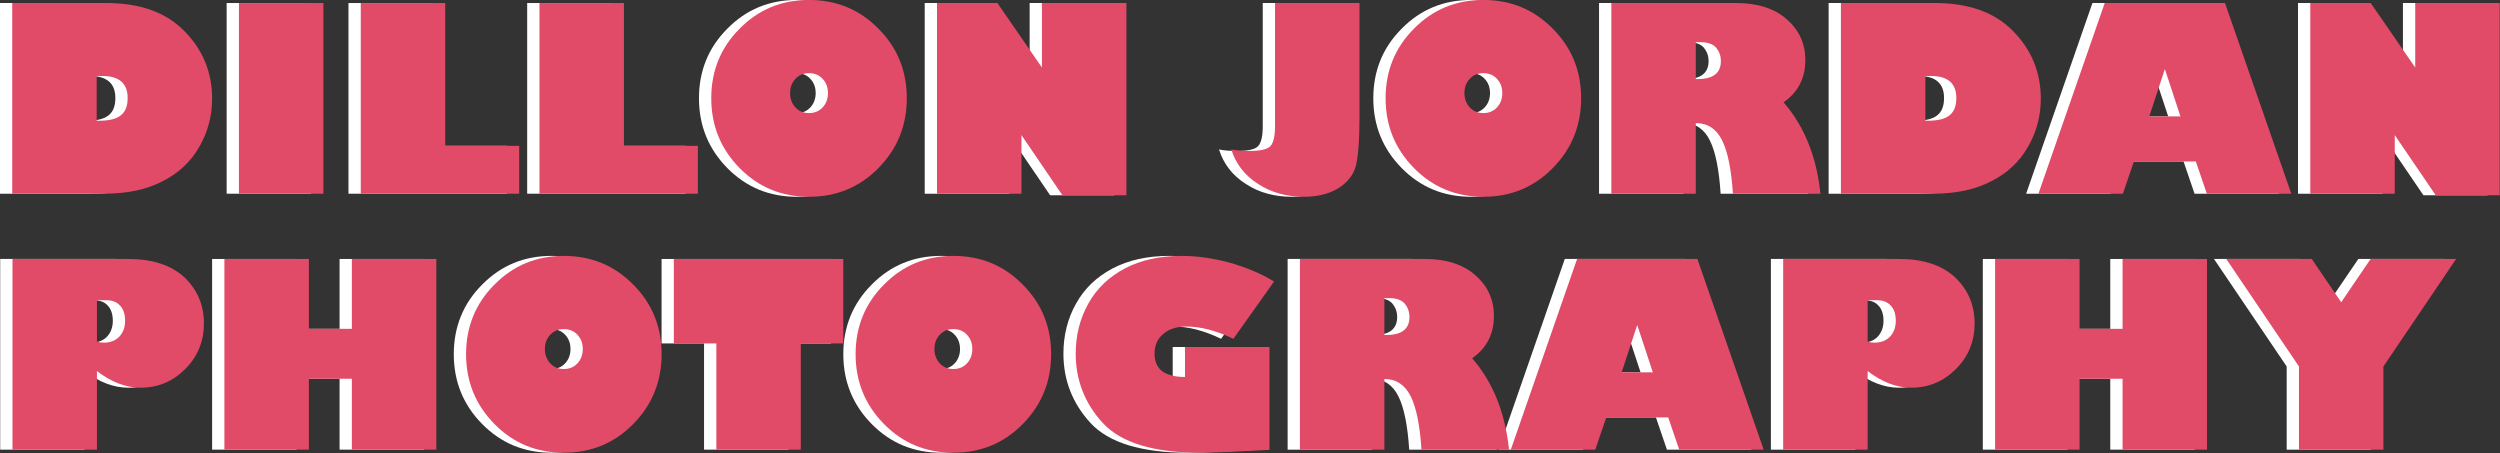 <?xml version="1.0" encoding="UTF-8" standalone="no"?>
<!DOCTYPE svg PUBLIC "-//W3C//DTD SVG 1.1//EN" "http://www.w3.org/Graphics/SVG/1.1/DTD/svg11.dtd">
<svg width="100%" height="100%" viewBox="0 0 4070 738" version="1.1" xmlns="http://www.w3.org/2000/svg" xmlns:xlink="http://www.w3.org/1999/xlink" xml:space="preserve" xmlns:serif="http://www.serif.com/" style="fill-rule:evenodd;clip-rule:evenodd;stroke-linejoin:round;stroke-miterlimit:2;">
    <rect x="0" y="0" width="4070" height="738" fill="#333333" stroke="none"/>
    <g transform="matrix(1,0,0,1,-100,-131.449)">
        <g transform="matrix(1,0,0,1,-27.333,-415.837)">
            <g transform="matrix(416.667,0,0,416.667,96.409,862.635)">
                <path d="M0.074,-0.745L0.441,-0.745C0.573,-0.745 0.675,-0.709 0.747,-0.635C0.819,-0.562 0.855,-0.474 0.855,-0.371C0.855,-0.305 0.839,-0.243 0.806,-0.185C0.773,-0.126 0.725,-0.081 0.662,-0.049C0.599,-0.016 0.523,0 0.433,0L0.074,0L0.074,-0.745ZM0.404,-0.46L0.404,-0.285L0.412,-0.285C0.452,-0.285 0.481,-0.292 0.498,-0.306C0.516,-0.32 0.525,-0.342 0.525,-0.374C0.525,-0.431 0.492,-0.46 0.425,-0.46L0.404,-0.46Z" style="fill:white;fill-rule:nonzero;"/>
            </g>
            <g transform="matrix(416.667,0,0,416.667,465.061,862.635)">
                <rect x="0.075" y="-0.745" width="0.33" height="0.745" style="fill:white;fill-rule:nonzero;"/>
            </g>
            <g transform="matrix(416.667,0,0,416.667,664.646,862.635)">
                <path d="M0.072,0L0.072,-0.745L0.402,-0.745L0.402,-0.187L0.691,-0.187L0.691,0L0.072,0Z" style="fill:white;fill-rule:nonzero;"/>
            </g>
            <g transform="matrix(416.667,0,0,416.667,955.58,862.635)">
                <path d="M0.072,0L0.072,-0.745L0.402,-0.745L0.402,-0.187L0.691,-0.187L0.691,0L0.072,0Z" style="fill:white;fill-rule:nonzero;"/>
            </g>
            <g transform="matrix(416.667,0,0,416.667,1246.51,862.635)">
                <path d="M0.427,0.012C0.32,0.012 0.23,-0.025 0.156,-0.1C0.082,-0.175 0.045,-0.266 0.045,-0.373C0.045,-0.48 0.082,-0.571 0.156,-0.645C0.23,-0.72 0.32,-0.757 0.427,-0.757C0.534,-0.757 0.624,-0.72 0.698,-0.645C0.772,-0.571 0.809,-0.48 0.809,-0.373C0.809,-0.266 0.772,-0.175 0.698,-0.1C0.624,-0.025 0.534,0.012 0.427,0.012ZM0.427,-0.471C0.406,-0.471 0.388,-0.464 0.374,-0.449C0.36,-0.434 0.353,-0.416 0.353,-0.393C0.353,-0.371 0.36,-0.352 0.374,-0.337C0.388,-0.322 0.406,-0.315 0.427,-0.315C0.448,-0.315 0.466,-0.322 0.48,-0.337C0.494,-0.352 0.501,-0.371 0.501,-0.393C0.501,-0.416 0.494,-0.434 0.48,-0.449C0.466,-0.464 0.448,-0.471 0.427,-0.471Z" style="fill:white;fill-rule:nonzero;"/>
            </g>
            <g transform="matrix(416.667,0,0,416.667,1602.35,862.635)">
                <path d="M0.813,0.006L0.563,0.006L0.403,-0.229L0.403,0L0.073,0L0.073,-0.745L0.309,-0.745L0.483,-0.493L0.483,-0.745L0.813,-0.745L0.813,0.006Z" style="fill:white;fill-rule:nonzero;"/>
            </g>
            <g transform="matrix(416.667,0,0,416.667,2109.76,862.635)">
                <path d="M0.176,-0.745L0.506,-0.745L0.506,-0.303C0.506,-0.208 0.501,-0.142 0.491,-0.106C0.481,-0.071 0.457,-0.042 0.421,-0.02C0.385,0.001 0.341,0.012 0.29,0.012C0.222,0.012 0.162,-0.004 0.11,-0.038C0.058,-0.071 0.023,-0.116 0.005,-0.173C0.023,-0.169 0.047,-0.167 0.076,-0.167C0.118,-0.167 0.146,-0.173 0.158,-0.186C0.17,-0.199 0.176,-0.225 0.176,-0.264L0.176,-0.745Z" style="fill:white;fill-rule:nonzero;"/>
            </g>
            <g transform="matrix(416.667,0,0,416.667,2344.33,862.635)">
                <path d="M0.427,0.012C0.32,0.012 0.23,-0.025 0.156,-0.1C0.082,-0.175 0.045,-0.266 0.045,-0.373C0.045,-0.48 0.082,-0.571 0.156,-0.645C0.23,-0.72 0.32,-0.757 0.427,-0.757C0.534,-0.757 0.624,-0.72 0.698,-0.645C0.772,-0.571 0.809,-0.48 0.809,-0.373C0.809,-0.266 0.772,-0.175 0.698,-0.1C0.624,-0.025 0.534,0.012 0.427,0.012ZM0.427,-0.471C0.406,-0.471 0.388,-0.464 0.374,-0.449C0.36,-0.434 0.353,-0.416 0.353,-0.393C0.353,-0.371 0.36,-0.352 0.374,-0.337C0.388,-0.322 0.406,-0.315 0.427,-0.315C0.448,-0.315 0.466,-0.322 0.48,-0.337C0.494,-0.352 0.501,-0.371 0.501,-0.393C0.501,-0.416 0.494,-0.434 0.48,-0.449C0.466,-0.464 0.448,-0.471 0.427,-0.471Z" style="fill:white;fill-rule:nonzero;"/>
            </g>
            <g transform="matrix(416.667,0,0,416.667,2700.17,862.635)">
                <path d="M0.073,-0.745L0.56,-0.745C0.644,-0.745 0.711,-0.724 0.759,-0.681C0.807,-0.639 0.831,-0.586 0.831,-0.522C0.831,-0.452 0.803,-0.397 0.746,-0.357C0.826,-0.265 0.875,-0.146 0.89,0L0.548,0C0.542,-0.094 0.528,-0.164 0.506,-0.208C0.484,-0.253 0.449,-0.276 0.403,-0.276L0.403,0L0.073,0L0.073,-0.745ZM0.403,-0.592L0.403,-0.448L0.412,-0.448C0.471,-0.448 0.501,-0.472 0.501,-0.518C0.501,-0.538 0.495,-0.555 0.483,-0.57C0.471,-0.584 0.451,-0.592 0.423,-0.592L0.403,-0.592Z" style="fill:white;fill-rule:nonzero;"/>
            </g>
            <g transform="matrix(416.667,0,0,416.667,3073.5,862.635)">
                <path d="M0.074,-0.745L0.441,-0.745C0.573,-0.745 0.675,-0.709 0.747,-0.635C0.819,-0.562 0.855,-0.474 0.855,-0.371C0.855,-0.305 0.839,-0.243 0.806,-0.185C0.773,-0.126 0.725,-0.081 0.662,-0.049C0.599,-0.016 0.523,0 0.433,0L0.074,0L0.074,-0.745ZM0.404,-0.46L0.404,-0.285L0.412,-0.285C0.452,-0.285 0.481,-0.292 0.498,-0.306C0.516,-0.32 0.525,-0.342 0.525,-0.374C0.525,-0.431 0.492,-0.46 0.425,-0.46L0.404,-0.46Z" style="fill:white;fill-rule:nonzero;"/>
            </g>
            <g transform="matrix(416.667,0,0,416.667,3425.47,862.635)">
                <path d="M0.331,0L0.001,0L0.26,-0.745L0.73,-0.745L0.989,0L0.659,0L0.616,-0.126L0.374,-0.126L0.331,0ZM0.434,-0.302L0.556,-0.302L0.495,-0.487L0.434,-0.302Z" style="fill:white;fill-rule:nonzero;"/>
            </g>
            <g transform="matrix(416.667,0,0,416.667,3838.07,862.635)">
                <path d="M0.813,0.006L0.563,0.006L0.403,-0.229L0.403,0L0.073,0L0.073,-0.745L0.309,-0.745L0.483,-0.493L0.483,-0.745L0.813,-0.745L0.813,0.006Z" style="fill:white;fill-rule:nonzero;"/>
            </g>
            <g transform="matrix(416.667,0,0,416.667,96.409,1279.3)">
                <path d="M0.075,-0.745L0.527,-0.745C0.622,-0.745 0.695,-0.721 0.747,-0.673C0.798,-0.624 0.823,-0.564 0.823,-0.493C0.823,-0.424 0.799,-0.364 0.75,-0.315C0.702,-0.267 0.644,-0.242 0.575,-0.242C0.518,-0.242 0.461,-0.264 0.405,-0.307L0.405,0L0.075,0L0.075,-0.745ZM0.405,-0.584L0.405,-0.422C0.415,-0.419 0.424,-0.418 0.432,-0.418C0.457,-0.418 0.477,-0.426 0.492,-0.441C0.507,-0.457 0.515,-0.478 0.515,-0.503C0.515,-0.528 0.509,-0.548 0.496,-0.562C0.483,-0.577 0.464,-0.584 0.44,-0.584L0.405,-0.584Z" style="fill:white;fill-rule:nonzero;"/>
            </g>
            <g transform="matrix(416.667,0,0,416.667,443.496,1279.3)">
                <path d="M0.4,0L0.07,0L0.07,-0.745L0.4,-0.745L0.4,-0.472L0.568,-0.472L0.568,-0.745L0.898,-0.745L0.898,0L0.568,0L0.568,-0.277L0.4,-0.277L0.4,0Z" style="fill:white;fill-rule:nonzero;"/>
            </g>
            <g transform="matrix(416.667,0,0,416.667,847.345,1279.3)">
                <path d="M0.427,0.012C0.32,0.012 0.23,-0.025 0.156,-0.1C0.082,-0.175 0.045,-0.266 0.045,-0.373C0.045,-0.48 0.082,-0.571 0.156,-0.645C0.23,-0.72 0.32,-0.757 0.427,-0.757C0.534,-0.757 0.624,-0.72 0.698,-0.645C0.772,-0.571 0.809,-0.48 0.809,-0.373C0.809,-0.266 0.772,-0.175 0.698,-0.1C0.624,-0.025 0.534,0.012 0.427,0.012ZM0.427,-0.471C0.406,-0.471 0.388,-0.464 0.374,-0.449C0.36,-0.434 0.353,-0.416 0.353,-0.393C0.353,-0.371 0.36,-0.352 0.374,-0.337C0.388,-0.322 0.406,-0.315 0.427,-0.315C0.448,-0.315 0.466,-0.322 0.48,-0.337C0.494,-0.352 0.501,-0.371 0.501,-0.393C0.501,-0.416 0.494,-0.434 0.48,-0.449C0.466,-0.464 0.448,-0.471 0.427,-0.471Z" style="fill:white;fill-rule:nonzero;"/>
            </g>
            <g transform="matrix(416.667,0,0,416.667,1196.87,1279.3)">
                <path d="M0.018,-0.415L0.018,-0.745L0.68,-0.745L0.68,-0.415L0.514,-0.415L0.514,0L0.184,0L0.184,-0.415L0.018,-0.415Z" style="fill:white;fill-rule:nonzero;"/>
            </g>
            <g transform="matrix(416.667,0,0,416.667,1481.5,1279.3)">
                <path d="M0.427,0.012C0.32,0.012 0.23,-0.025 0.156,-0.1C0.082,-0.175 0.045,-0.266 0.045,-0.373C0.045,-0.48 0.082,-0.571 0.156,-0.645C0.23,-0.72 0.32,-0.757 0.427,-0.757C0.534,-0.757 0.624,-0.72 0.698,-0.645C0.772,-0.571 0.809,-0.48 0.809,-0.373C0.809,-0.266 0.772,-0.175 0.698,-0.1C0.624,-0.025 0.534,0.012 0.427,0.012ZM0.427,-0.471C0.406,-0.471 0.388,-0.464 0.374,-0.449C0.36,-0.434 0.353,-0.416 0.353,-0.393C0.353,-0.371 0.36,-0.352 0.374,-0.337C0.388,-0.322 0.406,-0.315 0.427,-0.315C0.448,-0.315 0.466,-0.322 0.48,-0.337C0.494,-0.352 0.501,-0.371 0.501,-0.393C0.501,-0.416 0.494,-0.434 0.48,-0.449C0.466,-0.464 0.448,-0.471 0.427,-0.471Z" style="fill:white;fill-rule:nonzero;"/>
            </g>
            <g transform="matrix(416.667,0,0,416.667,1837.34,1279.3)">
                <path d="M0.826,-0.657L0.667,-0.433C0.601,-0.465 0.539,-0.481 0.483,-0.481C0.445,-0.481 0.415,-0.471 0.393,-0.452C0.37,-0.433 0.359,-0.407 0.359,-0.375C0.359,-0.314 0.399,-0.284 0.478,-0.284L0.478,-0.401L0.808,-0.401L0.808,0.001C0.675,0.008 0.584,0.012 0.537,0.012C0.355,0.012 0.228,-0.027 0.157,-0.104C0.086,-0.181 0.051,-0.272 0.051,-0.375C0.051,-0.446 0.067,-0.511 0.1,-0.57C0.133,-0.63 0.181,-0.675 0.243,-0.708C0.306,-0.741 0.38,-0.757 0.465,-0.757C0.525,-0.757 0.587,-0.748 0.651,-0.731C0.715,-0.713 0.773,-0.689 0.826,-0.657Z" style="fill:white;fill-rule:nonzero;"/>
            </g>
            <g transform="matrix(416.667,0,0,416.667,2193.17,1279.3)">
                <path d="M0.073,-0.745L0.56,-0.745C0.644,-0.745 0.711,-0.724 0.759,-0.681C0.807,-0.639 0.831,-0.586 0.831,-0.522C0.831,-0.452 0.803,-0.397 0.746,-0.357C0.826,-0.265 0.875,-0.146 0.89,0L0.548,0C0.542,-0.094 0.528,-0.164 0.506,-0.208C0.484,-0.253 0.449,-0.276 0.403,-0.276L0.403,0L0.073,0L0.073,-0.745ZM0.403,-0.592L0.403,-0.448L0.412,-0.448C0.471,-0.448 0.501,-0.472 0.501,-0.518C0.501,-0.538 0.495,-0.555 0.483,-0.57C0.471,-0.584 0.451,-0.592 0.423,-0.592L0.403,-0.592Z" style="fill:white;fill-rule:nonzero;"/>
            </g>
            <g transform="matrix(416.667,0,0,416.667,2566.5,1279.3)">
                <path d="M0.331,0L0.001,0L0.26,-0.745L0.73,-0.745L0.989,0L0.659,0L0.616,-0.126L0.374,-0.126L0.331,0ZM0.434,-0.302L0.556,-0.302L0.495,-0.487L0.434,-0.302Z" style="fill:white;fill-rule:nonzero;"/>
            </g>
            <g transform="matrix(416.667,0,0,416.667,2979.1,1279.3)">
                <path d="M0.075,-0.745L0.527,-0.745C0.622,-0.745 0.695,-0.721 0.747,-0.673C0.798,-0.624 0.823,-0.564 0.823,-0.493C0.823,-0.424 0.799,-0.364 0.75,-0.315C0.702,-0.267 0.644,-0.242 0.575,-0.242C0.518,-0.242 0.461,-0.264 0.405,-0.307L0.405,0L0.075,0L0.075,-0.745ZM0.405,-0.584L0.405,-0.422C0.415,-0.419 0.424,-0.418 0.432,-0.418C0.457,-0.418 0.477,-0.426 0.492,-0.441C0.507,-0.457 0.515,-0.478 0.515,-0.503C0.515,-0.528 0.509,-0.548 0.496,-0.562C0.483,-0.577 0.464,-0.584 0.44,-0.584L0.405,-0.584Z" style="fill:white;fill-rule:nonzero;"/>
            </g>
            <g transform="matrix(416.667,0,0,416.667,3326.19,1279.3)">
                <path d="M0.4,0L0.07,0L0.07,-0.745L0.4,-0.745L0.4,-0.472L0.568,-0.472L0.568,-0.745L0.898,-0.745L0.898,0L0.568,0L0.568,-0.277L0.4,-0.277L0.4,0Z" style="fill:white;fill-rule:nonzero;"/>
            </g>
            <g transform="matrix(416.667,0,0,416.667,3730.04,1279.3)">
                <path d="M0.618,0L0.288,0L0.288,-0.325L0.004,-0.745L0.338,-0.745L0.453,-0.576L0.568,-0.745L0.902,-0.745L0.618,-0.325L0.618,0Z" style="fill:white;fill-rule:nonzero;"/>
            </g>
        </g>
        <g transform="matrix(1,0,0,1,-7.333,-415.837)">
            <g transform="matrix(416.667,0,0,416.667,96.409,862.635)">
                <path d="M0.074,-0.745L0.441,-0.745C0.573,-0.745 0.675,-0.709 0.747,-0.635C0.819,-0.562 0.855,-0.474 0.855,-0.371C0.855,-0.305 0.839,-0.243 0.806,-0.185C0.773,-0.126 0.725,-0.081 0.662,-0.049C0.599,-0.016 0.523,0 0.433,0L0.074,0L0.074,-0.745ZM0.404,-0.46L0.404,-0.285L0.412,-0.285C0.452,-0.285 0.481,-0.292 0.498,-0.306C0.516,-0.32 0.525,-0.342 0.525,-0.374C0.525,-0.431 0.492,-0.46 0.425,-0.46L0.404,-0.46Z" style="fill:rgb(225,75,103);fill-rule:nonzero;"/>
            </g>
            <g transform="matrix(416.667,0,0,416.667,465.061,862.635)">
                <rect x="0.075" y="-0.745" width="0.33" height="0.745" style="fill:rgb(225,75,103);fill-rule:nonzero;"/>
            </g>
            <g transform="matrix(416.667,0,0,416.667,664.646,862.635)">
                <path d="M0.072,0L0.072,-0.745L0.402,-0.745L0.402,-0.187L0.691,-0.187L0.691,0L0.072,0Z" style="fill:rgb(225,75,103);fill-rule:nonzero;"/>
            </g>
            <g transform="matrix(416.667,0,0,416.667,955.58,862.635)">
                <path d="M0.072,0L0.072,-0.745L0.402,-0.745L0.402,-0.187L0.691,-0.187L0.691,0L0.072,0Z" style="fill:rgb(225,75,103);fill-rule:nonzero;"/>
            </g>
            <g transform="matrix(416.667,0,0,416.667,1246.51,862.635)">
                <path d="M0.427,0.012C0.32,0.012 0.23,-0.025 0.156,-0.1C0.082,-0.175 0.045,-0.266 0.045,-0.373C0.045,-0.48 0.082,-0.571 0.156,-0.645C0.23,-0.72 0.32,-0.757 0.427,-0.757C0.534,-0.757 0.624,-0.72 0.698,-0.645C0.772,-0.571 0.809,-0.48 0.809,-0.373C0.809,-0.266 0.772,-0.175 0.698,-0.1C0.624,-0.025 0.534,0.012 0.427,0.012ZM0.427,-0.471C0.406,-0.471 0.388,-0.464 0.374,-0.449C0.36,-0.434 0.353,-0.416 0.353,-0.393C0.353,-0.371 0.36,-0.352 0.374,-0.337C0.388,-0.322 0.406,-0.315 0.427,-0.315C0.448,-0.315 0.466,-0.322 0.48,-0.337C0.494,-0.352 0.501,-0.371 0.501,-0.393C0.501,-0.416 0.494,-0.434 0.48,-0.449C0.466,-0.464 0.448,-0.471 0.427,-0.471Z" style="fill:rgb(225,75,103);fill-rule:nonzero;"/>
            </g>
            <g transform="matrix(416.667,0,0,416.667,1602.35,862.635)">
                <path d="M0.813,0.006L0.563,0.006L0.403,-0.229L0.403,0L0.073,0L0.073,-0.745L0.309,-0.745L0.483,-0.493L0.483,-0.745L0.813,-0.745L0.813,0.006Z" style="fill:rgb(225,75,103);fill-rule:nonzero;"/>
            </g>
            <g transform="matrix(416.667,0,0,416.667,2109.76,862.635)">
                <path d="M0.176,-0.745L0.506,-0.745L0.506,-0.303C0.506,-0.208 0.501,-0.142 0.491,-0.106C0.481,-0.071 0.457,-0.042 0.421,-0.02C0.385,0.001 0.341,0.012 0.29,0.012C0.222,0.012 0.162,-0.004 0.11,-0.038C0.058,-0.071 0.023,-0.116 0.005,-0.173C0.023,-0.169 0.047,-0.167 0.076,-0.167C0.118,-0.167 0.146,-0.173 0.158,-0.186C0.17,-0.199 0.176,-0.225 0.176,-0.264L0.176,-0.745Z" style="fill:rgb(225,75,103);fill-rule:nonzero;"/>
            </g>
            <g transform="matrix(416.667,0,0,416.667,2344.33,862.635)">
                <path d="M0.427,0.012C0.32,0.012 0.23,-0.025 0.156,-0.1C0.082,-0.175 0.045,-0.266 0.045,-0.373C0.045,-0.48 0.082,-0.571 0.156,-0.645C0.23,-0.72 0.32,-0.757 0.427,-0.757C0.534,-0.757 0.624,-0.72 0.698,-0.645C0.772,-0.571 0.809,-0.48 0.809,-0.373C0.809,-0.266 0.772,-0.175 0.698,-0.1C0.624,-0.025 0.534,0.012 0.427,0.012ZM0.427,-0.471C0.406,-0.471 0.388,-0.464 0.374,-0.449C0.36,-0.434 0.353,-0.416 0.353,-0.393C0.353,-0.371 0.36,-0.352 0.374,-0.337C0.388,-0.322 0.406,-0.315 0.427,-0.315C0.448,-0.315 0.466,-0.322 0.48,-0.337C0.494,-0.352 0.501,-0.371 0.501,-0.393C0.501,-0.416 0.494,-0.434 0.48,-0.449C0.466,-0.464 0.448,-0.471 0.427,-0.471Z" style="fill:rgb(225,75,103);fill-rule:nonzero;"/>
            </g>
            <g transform="matrix(416.667,0,0,416.667,2700.17,862.635)">
                <path d="M0.073,-0.745L0.56,-0.745C0.644,-0.745 0.711,-0.724 0.759,-0.681C0.807,-0.639 0.831,-0.586 0.831,-0.522C0.831,-0.452 0.803,-0.397 0.746,-0.357C0.826,-0.265 0.875,-0.146 0.89,0L0.548,0C0.542,-0.094 0.528,-0.164 0.506,-0.208C0.484,-0.253 0.449,-0.276 0.403,-0.276L0.403,0L0.073,0L0.073,-0.745ZM0.403,-0.592L0.403,-0.448L0.412,-0.448C0.471,-0.448 0.501,-0.472 0.501,-0.518C0.501,-0.538 0.495,-0.555 0.483,-0.57C0.471,-0.584 0.451,-0.592 0.423,-0.592L0.403,-0.592Z" style="fill:rgb(225,75,103);fill-rule:nonzero;"/>
            </g>
            <g transform="matrix(416.667,0,0,416.667,3073.5,862.635)">
                <path d="M0.074,-0.745L0.441,-0.745C0.573,-0.745 0.675,-0.709 0.747,-0.635C0.819,-0.562 0.855,-0.474 0.855,-0.371C0.855,-0.305 0.839,-0.243 0.806,-0.185C0.773,-0.126 0.725,-0.081 0.662,-0.049C0.599,-0.016 0.523,0 0.433,0L0.074,0L0.074,-0.745ZM0.404,-0.46L0.404,-0.285L0.412,-0.285C0.452,-0.285 0.481,-0.292 0.498,-0.306C0.516,-0.32 0.525,-0.342 0.525,-0.374C0.525,-0.431 0.492,-0.46 0.425,-0.46L0.404,-0.46Z" style="fill:rgb(225,75,103);fill-rule:nonzero;"/>
            </g>
            <g transform="matrix(416.667,0,0,416.667,3425.47,862.635)">
                <path d="M0.331,0L0.001,0L0.26,-0.745L0.73,-0.745L0.989,0L0.659,0L0.616,-0.126L0.374,-0.126L0.331,0ZM0.434,-0.302L0.556,-0.302L0.495,-0.487L0.434,-0.302Z" style="fill:rgb(225,75,103);fill-rule:nonzero;"/>
            </g>
            <g transform="matrix(416.667,0,0,416.667,3838.07,862.635)">
                <path d="M0.813,0.006L0.563,0.006L0.403,-0.229L0.403,0L0.073,0L0.073,-0.745L0.309,-0.745L0.483,-0.493L0.483,-0.745L0.813,-0.745L0.813,0.006Z" style="fill:rgb(225,75,103);fill-rule:nonzero;"/>
            </g>
            <g transform="matrix(416.667,0,0,416.667,96.409,1279.3)">
                <path d="M0.075,-0.745L0.527,-0.745C0.622,-0.745 0.695,-0.721 0.747,-0.673C0.798,-0.624 0.823,-0.564 0.823,-0.493C0.823,-0.424 0.799,-0.364 0.75,-0.315C0.702,-0.267 0.644,-0.242 0.575,-0.242C0.518,-0.242 0.461,-0.264 0.405,-0.307L0.405,0L0.075,0L0.075,-0.745ZM0.405,-0.584L0.405,-0.422C0.415,-0.419 0.424,-0.418 0.432,-0.418C0.457,-0.418 0.477,-0.426 0.492,-0.441C0.507,-0.457 0.515,-0.478 0.515,-0.503C0.515,-0.528 0.509,-0.548 0.496,-0.562C0.483,-0.577 0.464,-0.584 0.44,-0.584L0.405,-0.584Z" style="fill:rgb(225,75,103);fill-rule:nonzero;"/>
            </g>
            <g transform="matrix(416.667,0,0,416.667,443.496,1279.3)">
                <path d="M0.4,0L0.07,0L0.07,-0.745L0.4,-0.745L0.4,-0.472L0.568,-0.472L0.568,-0.745L0.898,-0.745L0.898,0L0.568,0L0.568,-0.277L0.4,-0.277L0.4,0Z" style="fill:rgb(225,75,103);fill-rule:nonzero;"/>
            </g>
            <g transform="matrix(416.667,0,0,416.667,847.345,1279.3)">
                <path d="M0.427,0.012C0.32,0.012 0.23,-0.025 0.156,-0.1C0.082,-0.175 0.045,-0.266 0.045,-0.373C0.045,-0.48 0.082,-0.571 0.156,-0.645C0.23,-0.72 0.32,-0.757 0.427,-0.757C0.534,-0.757 0.624,-0.72 0.698,-0.645C0.772,-0.571 0.809,-0.48 0.809,-0.373C0.809,-0.266 0.772,-0.175 0.698,-0.1C0.624,-0.025 0.534,0.012 0.427,0.012ZM0.427,-0.471C0.406,-0.471 0.388,-0.464 0.374,-0.449C0.36,-0.434 0.353,-0.416 0.353,-0.393C0.353,-0.371 0.36,-0.352 0.374,-0.337C0.388,-0.322 0.406,-0.315 0.427,-0.315C0.448,-0.315 0.466,-0.322 0.48,-0.337C0.494,-0.352 0.501,-0.371 0.501,-0.393C0.501,-0.416 0.494,-0.434 0.48,-0.449C0.466,-0.464 0.448,-0.471 0.427,-0.471Z" style="fill:rgb(225,75,103);fill-rule:nonzero;"/>
            </g>
            <g transform="matrix(416.667,0,0,416.667,1196.87,1279.3)">
                <path d="M0.018,-0.415L0.018,-0.745L0.68,-0.745L0.68,-0.415L0.514,-0.415L0.514,0L0.184,0L0.184,-0.415L0.018,-0.415Z" style="fill:rgb(225,75,103);fill-rule:nonzero;"/>
            </g>
            <g transform="matrix(416.667,0,0,416.667,1481.5,1279.3)">
                <path d="M0.427,0.012C0.32,0.012 0.23,-0.025 0.156,-0.1C0.082,-0.175 0.045,-0.266 0.045,-0.373C0.045,-0.48 0.082,-0.571 0.156,-0.645C0.23,-0.72 0.32,-0.757 0.427,-0.757C0.534,-0.757 0.624,-0.72 0.698,-0.645C0.772,-0.571 0.809,-0.48 0.809,-0.373C0.809,-0.266 0.772,-0.175 0.698,-0.1C0.624,-0.025 0.534,0.012 0.427,0.012ZM0.427,-0.471C0.406,-0.471 0.388,-0.464 0.374,-0.449C0.36,-0.434 0.353,-0.416 0.353,-0.393C0.353,-0.371 0.36,-0.352 0.374,-0.337C0.388,-0.322 0.406,-0.315 0.427,-0.315C0.448,-0.315 0.466,-0.322 0.48,-0.337C0.494,-0.352 0.501,-0.371 0.501,-0.393C0.501,-0.416 0.494,-0.434 0.48,-0.449C0.466,-0.464 0.448,-0.471 0.427,-0.471Z" style="fill:rgb(225,75,103);fill-rule:nonzero;"/>
            </g>
            <g transform="matrix(416.667,0,0,416.667,1837.34,1279.3)">
                <path d="M0.826,-0.657L0.667,-0.433C0.601,-0.465 0.539,-0.481 0.483,-0.481C0.445,-0.481 0.415,-0.471 0.393,-0.452C0.37,-0.433 0.359,-0.407 0.359,-0.375C0.359,-0.314 0.399,-0.284 0.478,-0.284L0.478,-0.401L0.808,-0.401L0.808,0.001C0.675,0.008 0.584,0.012 0.537,0.012C0.355,0.012 0.228,-0.027 0.157,-0.104C0.086,-0.181 0.051,-0.272 0.051,-0.375C0.051,-0.446 0.067,-0.511 0.1,-0.57C0.133,-0.63 0.181,-0.675 0.243,-0.708C0.306,-0.741 0.38,-0.757 0.465,-0.757C0.525,-0.757 0.587,-0.748 0.651,-0.731C0.715,-0.713 0.773,-0.689 0.826,-0.657Z" style="fill:rgb(225,75,103);fill-rule:nonzero;"/>
            </g>
            <g transform="matrix(416.667,0,0,416.667,2193.17,1279.3)">
                <path d="M0.073,-0.745L0.56,-0.745C0.644,-0.745 0.711,-0.724 0.759,-0.681C0.807,-0.639 0.831,-0.586 0.831,-0.522C0.831,-0.452 0.803,-0.397 0.746,-0.357C0.826,-0.265 0.875,-0.146 0.89,0L0.548,0C0.542,-0.094 0.528,-0.164 0.506,-0.208C0.484,-0.253 0.449,-0.276 0.403,-0.276L0.403,0L0.073,0L0.073,-0.745ZM0.403,-0.592L0.403,-0.448L0.412,-0.448C0.471,-0.448 0.501,-0.472 0.501,-0.518C0.501,-0.538 0.495,-0.555 0.483,-0.57C0.471,-0.584 0.451,-0.592 0.423,-0.592L0.403,-0.592Z" style="fill:rgb(225,75,103);fill-rule:nonzero;"/>
            </g>
            <g transform="matrix(416.667,0,0,416.667,2566.5,1279.3)">
                <path d="M0.331,0L0.001,0L0.26,-0.745L0.73,-0.745L0.989,0L0.659,0L0.616,-0.126L0.374,-0.126L0.331,0ZM0.434,-0.302L0.556,-0.302L0.495,-0.487L0.434,-0.302Z" style="fill:rgb(225,75,103);fill-rule:nonzero;"/>
            </g>
            <g transform="matrix(416.667,0,0,416.667,2979.1,1279.3)">
                <path d="M0.075,-0.745L0.527,-0.745C0.622,-0.745 0.695,-0.721 0.747,-0.673C0.798,-0.624 0.823,-0.564 0.823,-0.493C0.823,-0.424 0.799,-0.364 0.75,-0.315C0.702,-0.267 0.644,-0.242 0.575,-0.242C0.518,-0.242 0.461,-0.264 0.405,-0.307L0.405,0L0.075,0L0.075,-0.745ZM0.405,-0.584L0.405,-0.422C0.415,-0.419 0.424,-0.418 0.432,-0.418C0.457,-0.418 0.477,-0.426 0.492,-0.441C0.507,-0.457 0.515,-0.478 0.515,-0.503C0.515,-0.528 0.509,-0.548 0.496,-0.562C0.483,-0.577 0.464,-0.584 0.44,-0.584L0.405,-0.584Z" style="fill:rgb(225,75,103);fill-rule:nonzero;"/>
            </g>
            <g transform="matrix(416.667,0,0,416.667,3326.19,1279.3)">
                <path d="M0.4,0L0.07,0L0.07,-0.745L0.4,-0.745L0.4,-0.472L0.568,-0.472L0.568,-0.745L0.898,-0.745L0.898,0L0.568,0L0.568,-0.277L0.4,-0.277L0.4,0Z" style="fill:rgb(225,75,103);fill-rule:nonzero;"/>
            </g>
            <g transform="matrix(416.667,0,0,416.667,3730.04,1279.3)">
                <path d="M0.618,0L0.288,0L0.288,-0.325L0.004,-0.745L0.338,-0.745L0.453,-0.576L0.568,-0.745L0.902,-0.745L0.618,-0.325L0.618,0Z" style="fill:rgb(225,75,103);fill-rule:nonzero;"/>
            </g>
        </g>
    </g>
</svg>
